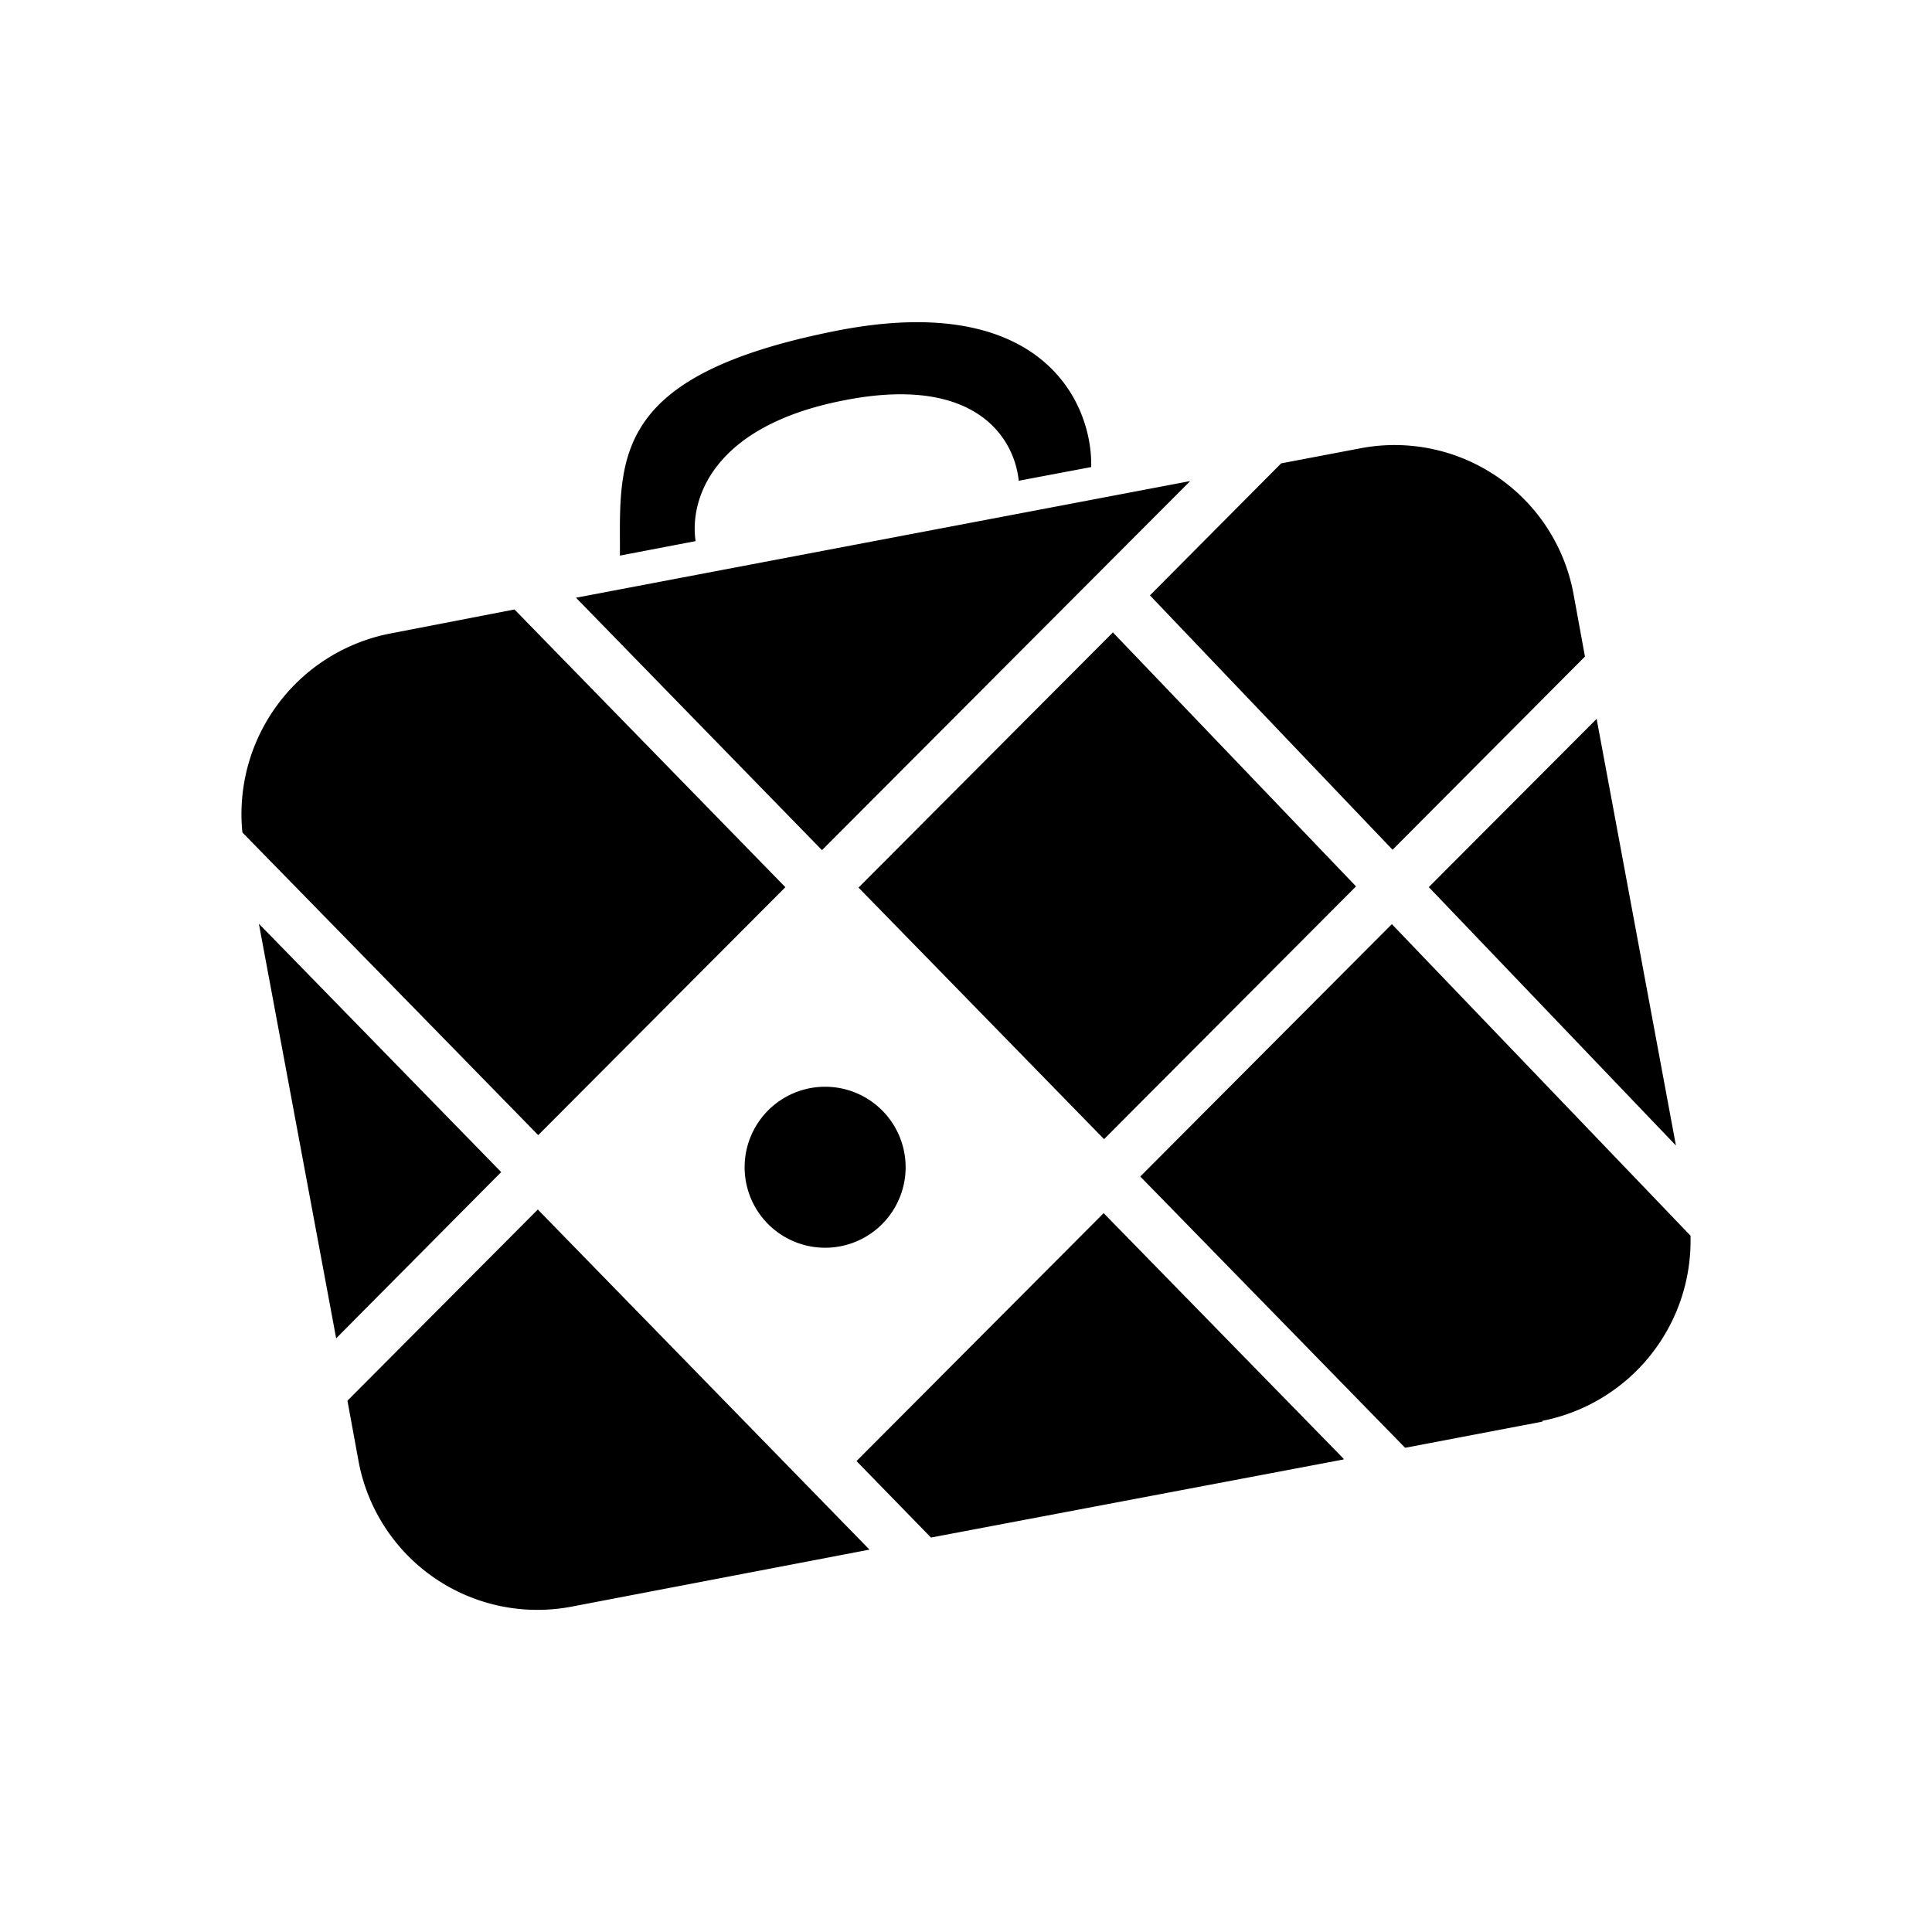 <svg xmlns="http://www.w3.org/2000/svg" xmlns:xlink="http://www.w3.org/1999/xlink" width="24" height="24" viewBox="0 0 24 24"><path fill="currentColor" d="M10.375 4.112c-2.684.534-2.68 1.504-2.674 2.65v.14l.94-.18c-.075-.5.19-1.43 1.85-1.75c1.63-.32 2.11.47 2.164 1l.9-.17c.02-.78-.595-2.205-3.18-1.69M6.226 14.56l-2.05 2.065l-.96-5.15zm-1.775 3.575l-.135-.735l2.365-2.375l4.12 4.225l-3.71.71a2.26 2.26 0 0 1-2.64-1.825m12.239-.005l-5.125.97l-.925-.95l3.07-3.08l2.98 3.05zm2.47-.47l-1.705.325l-3.29-3.37l3.125-3.135L21 15.35a2.28 2.28 0 0 1-1.84 2.3zm.674-8.73l.985 5.3l-3.07-3.21zm-.285-1.539l.14.765l-2.39 2.4l-3.014-3.16l1.63-1.64l1-.19a2.26 2.26 0 0 1 2.634 1.825m-12.398.035l7.634-1.45l-4.574 4.585l-3.055-3.135zm-2.31.445l1.55-.3l3.365 3.45l-3.07 3.08l-3.675-3.76a2.285 2.285 0 0 1 1.83-2.47m8.984-.015l3.02 3.155l-3.13 3.14l-3.05-3.125zM11.25 14.5a1 1 0 1 1-2 0a1 1 0 0 1 2 0"/></svg>